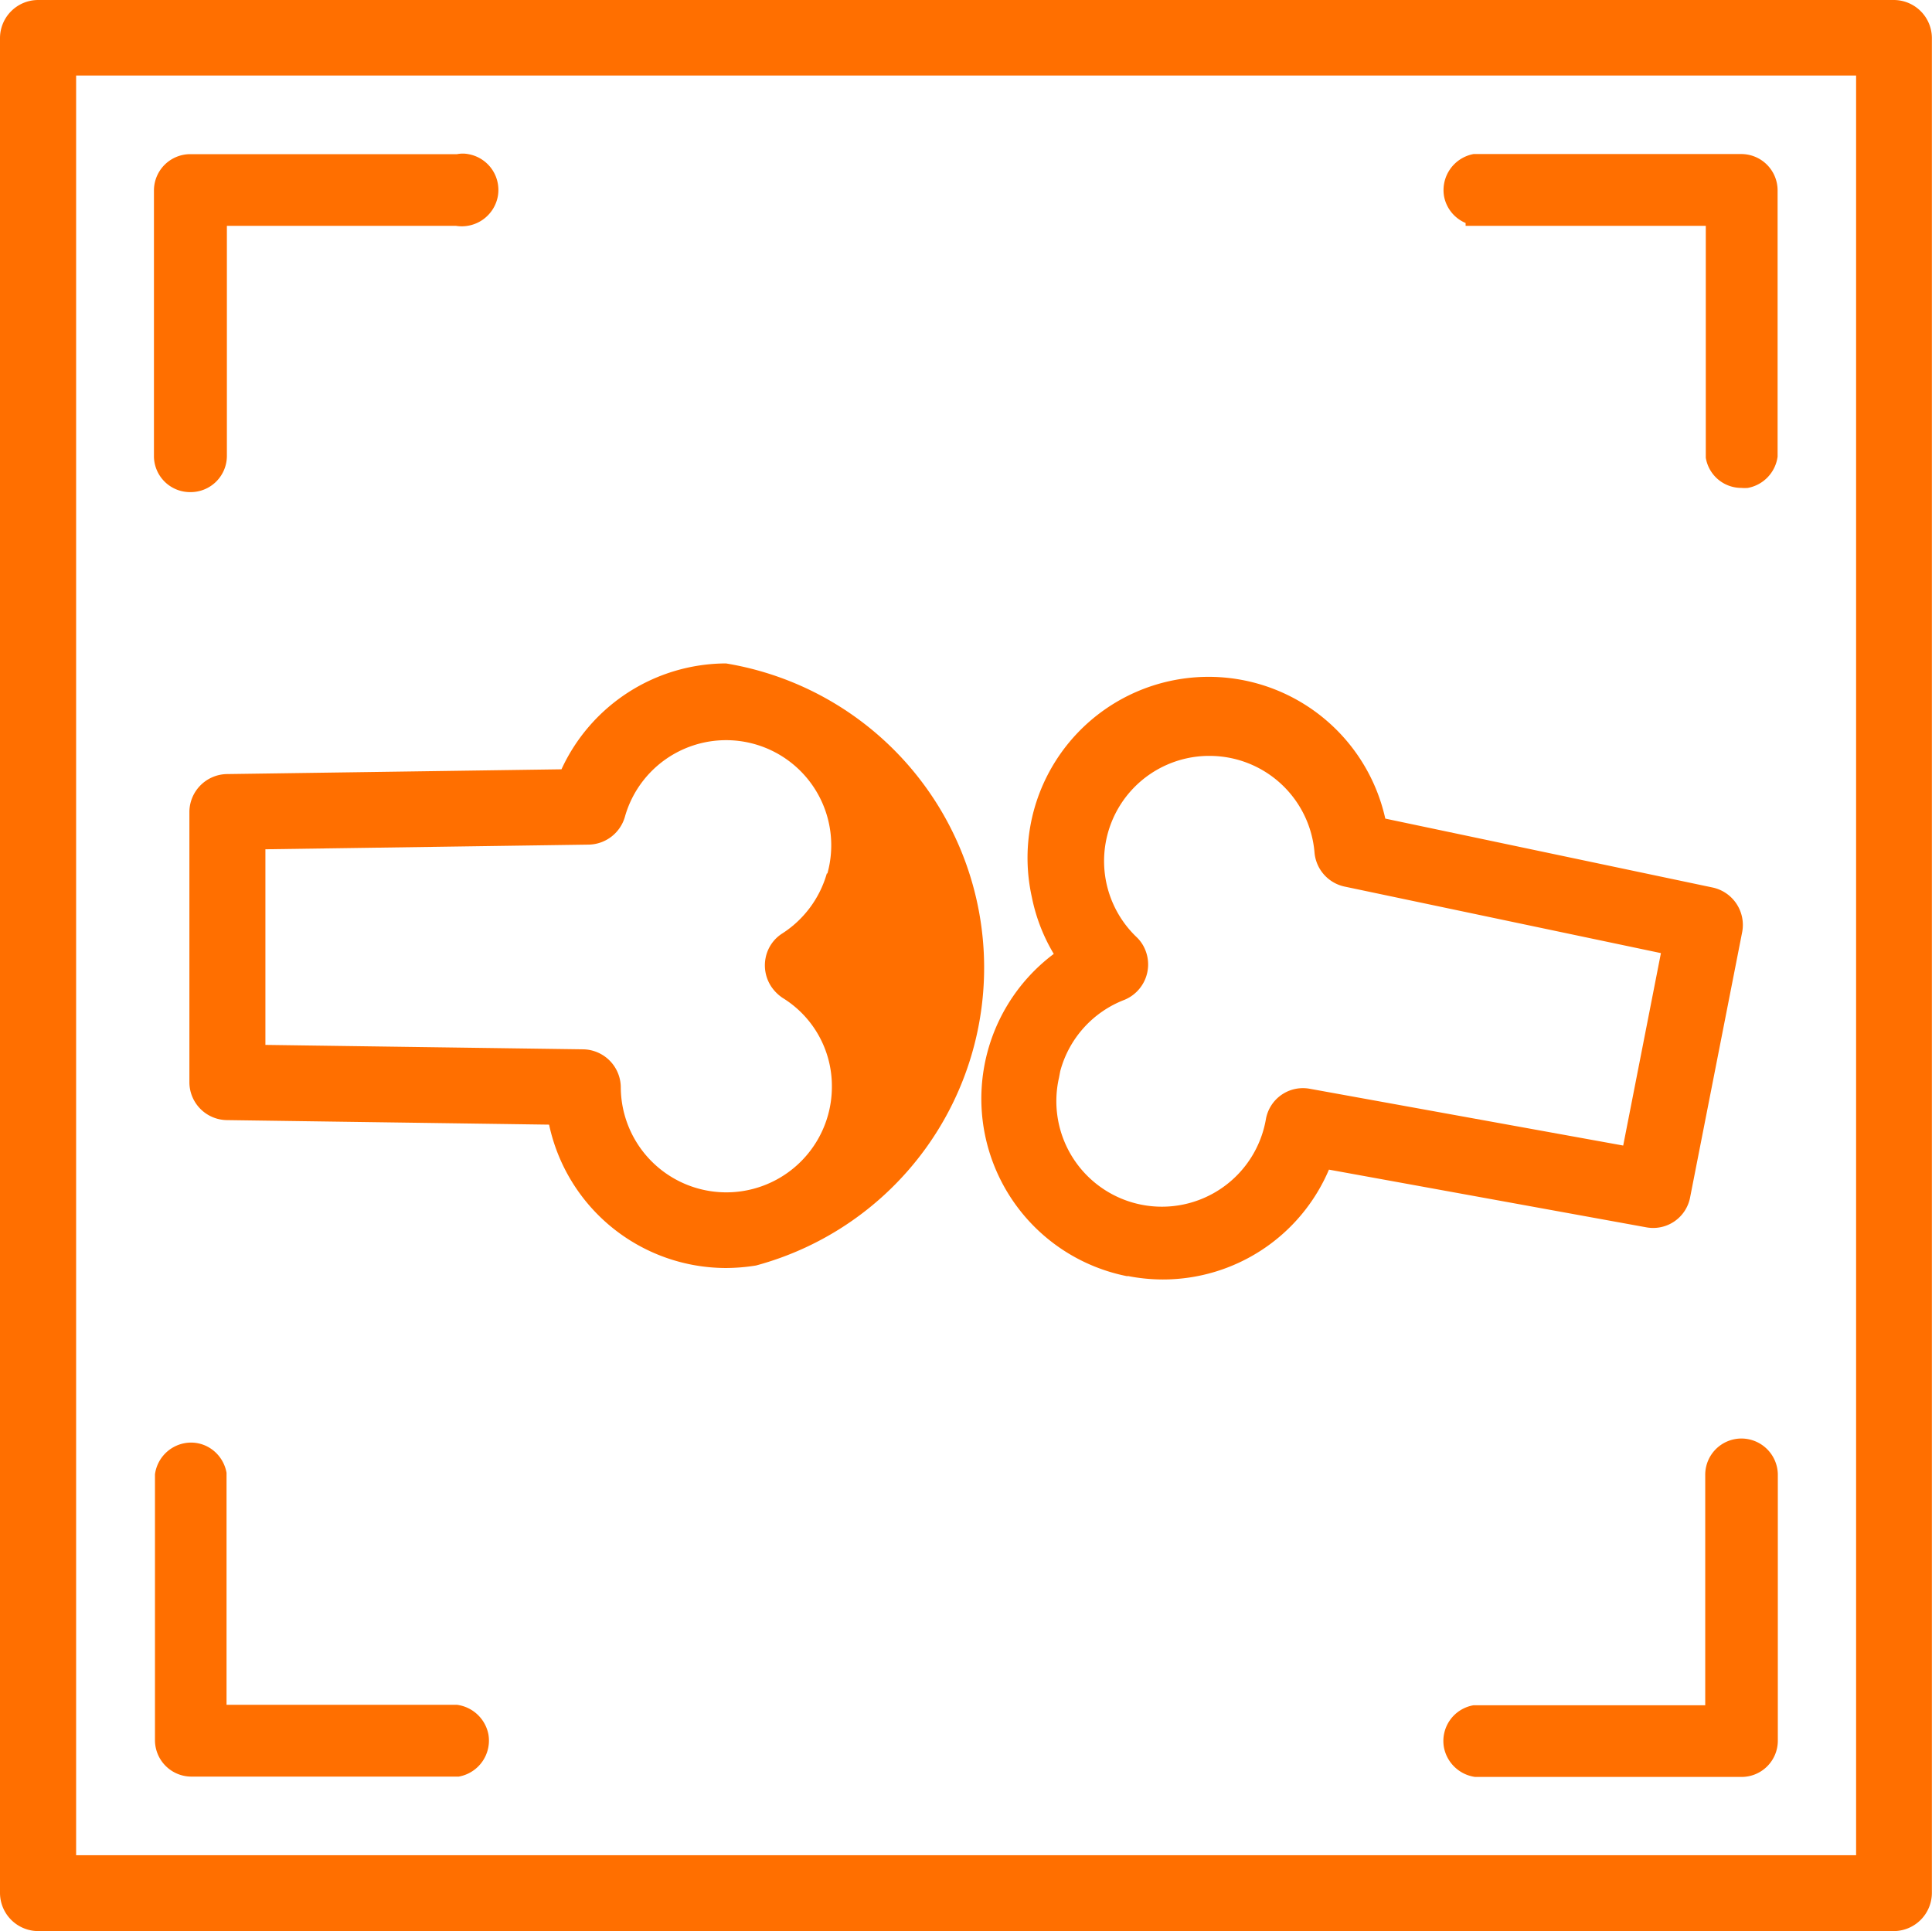 <svg xmlns="http://www.w3.org/2000/svg" width="17.005" height="17" viewBox="0 0 17.005 17">
  <g id="x-ray" transform="translate(-310.855 -326.625)">
    <path id="Path_163" data-name="Path 163" d="M312.491,333.656v2.384a.334.334,0,0,0,.328.335l2.838.04a1.594,1.594,0,0,0,1.554,1.262,1.7,1.7,0,0,0,.267-.022,2.715,2.715,0,0,0-.264-5.3h0a1.6,1.6,0,0,0-1.448.932l-2.946.042A.336.336,0,0,0,312.491,333.656Zm5.611.546a.931.931,0,0,1-.394.531.329.329,0,0,0-.145.213.339.339,0,0,0,.049.253.365.365,0,0,0,.1.1.911.911,0,0,1,.434.783.929.929,0,1,1-1.858,0,.337.337,0,0,0-.328-.33l-2.8-.039,0-1.722,2.848-.041a.338.338,0,0,0,.316-.244.925.925,0,1,1,1.782.5Z" transform="translate(0.031 0.11)" fill="#ff6f00"/>
    <path id="Path_164" data-name="Path 164" d="M320.616,337.744a1.612,1.612,0,0,0,.31.031,1.588,1.588,0,0,0,1.463-.967l2.794.508a.331.331,0,0,0,.385-.264l.459-2.339a.337.337,0,0,0-.259-.388l-2.883-.607a1.593,1.593,0,0,0-3.111.691,1.572,1.572,0,0,0,.193.5,1.593,1.593,0,0,0,.65,2.838Zm.158-2.866a.323.323,0,0,0-.073-.112.926.926,0,0,1,.618-1.6h.021a.927.927,0,0,1,.922.85.336.336,0,0,0,.263.3l2.786.586-.332,1.694-2.76-.5a.331.331,0,0,0-.384.263.929.929,0,1,1-1.822-.36l.011-.058a.93.93,0,0,1,.566-.628A.337.337,0,0,0,320.774,334.878Z" transform="translate(0.163 0.113)" fill="#ff6f00"/>
    <path id="Path_165" data-name="Path 165" d="M327.524,326.625H311.191a.336.336,0,0,0-.336.335v16.327a.337.337,0,0,0,.336.337h16.332a.337.337,0,0,0,.336-.337V326.955A.336.336,0,0,0,327.524,326.625Zm-.332.665,0,15.666H311.525V327.29Z" fill="#ff6f00"/>
    <path id="Path_166" data-name="Path 166" d="M312.507,330.932a.319.319,0,0,0,.319-.319v-2.025h2.016a.323.323,0,0,0,.369-.261.32.32,0,0,0-.259-.37.255.255,0,0,0-.1,0h-2.348a.32.32,0,0,0-.32.319v2.347A.318.318,0,0,0,312.507,330.932Z" transform="translate(0.026 0.025)" fill="#ff6f00"/>
    <path id="Path_167" data-name="Path 167" d="M323.516,328.563v.025h2.114v2.042a.317.317,0,0,0,.314.265.347.347,0,0,0,.056,0,.324.324,0,0,0,.262-.275v-2.345a.32.32,0,0,0-.32-.319h-2.356a.323.323,0,0,0-.26.371A.319.319,0,0,0,323.516,328.563Z" transform="translate(0.239 0.025)" fill="#ff6f00"/>
    <path id="Path_168" data-name="Path 168" d="M325.944,339.05a.319.319,0,0,0-.319.318v2.03h-2.039a.319.319,0,0,0-.261.37.325.325,0,0,0,.274.261h2.345a.319.319,0,0,0,.32-.32v-2.346A.321.321,0,0,0,325.944,339.05Z" transform="translate(0.239 0.238)" fill="#ff6f00"/>
    <path id="Path_169" data-name="Path 169" d="M314.851,341.393h-2.028v-2.042a.324.324,0,0,0-.131-.208.312.312,0,0,0-.238-.053.322.322,0,0,0-.261.274v2.345a.321.321,0,0,0,.315.316h2.359a.322.322,0,0,0,.261-.371A.325.325,0,0,0,314.851,341.393Z" transform="translate(0.026 0.239)" fill="#ff6f00"/>
  </g>
</svg>

